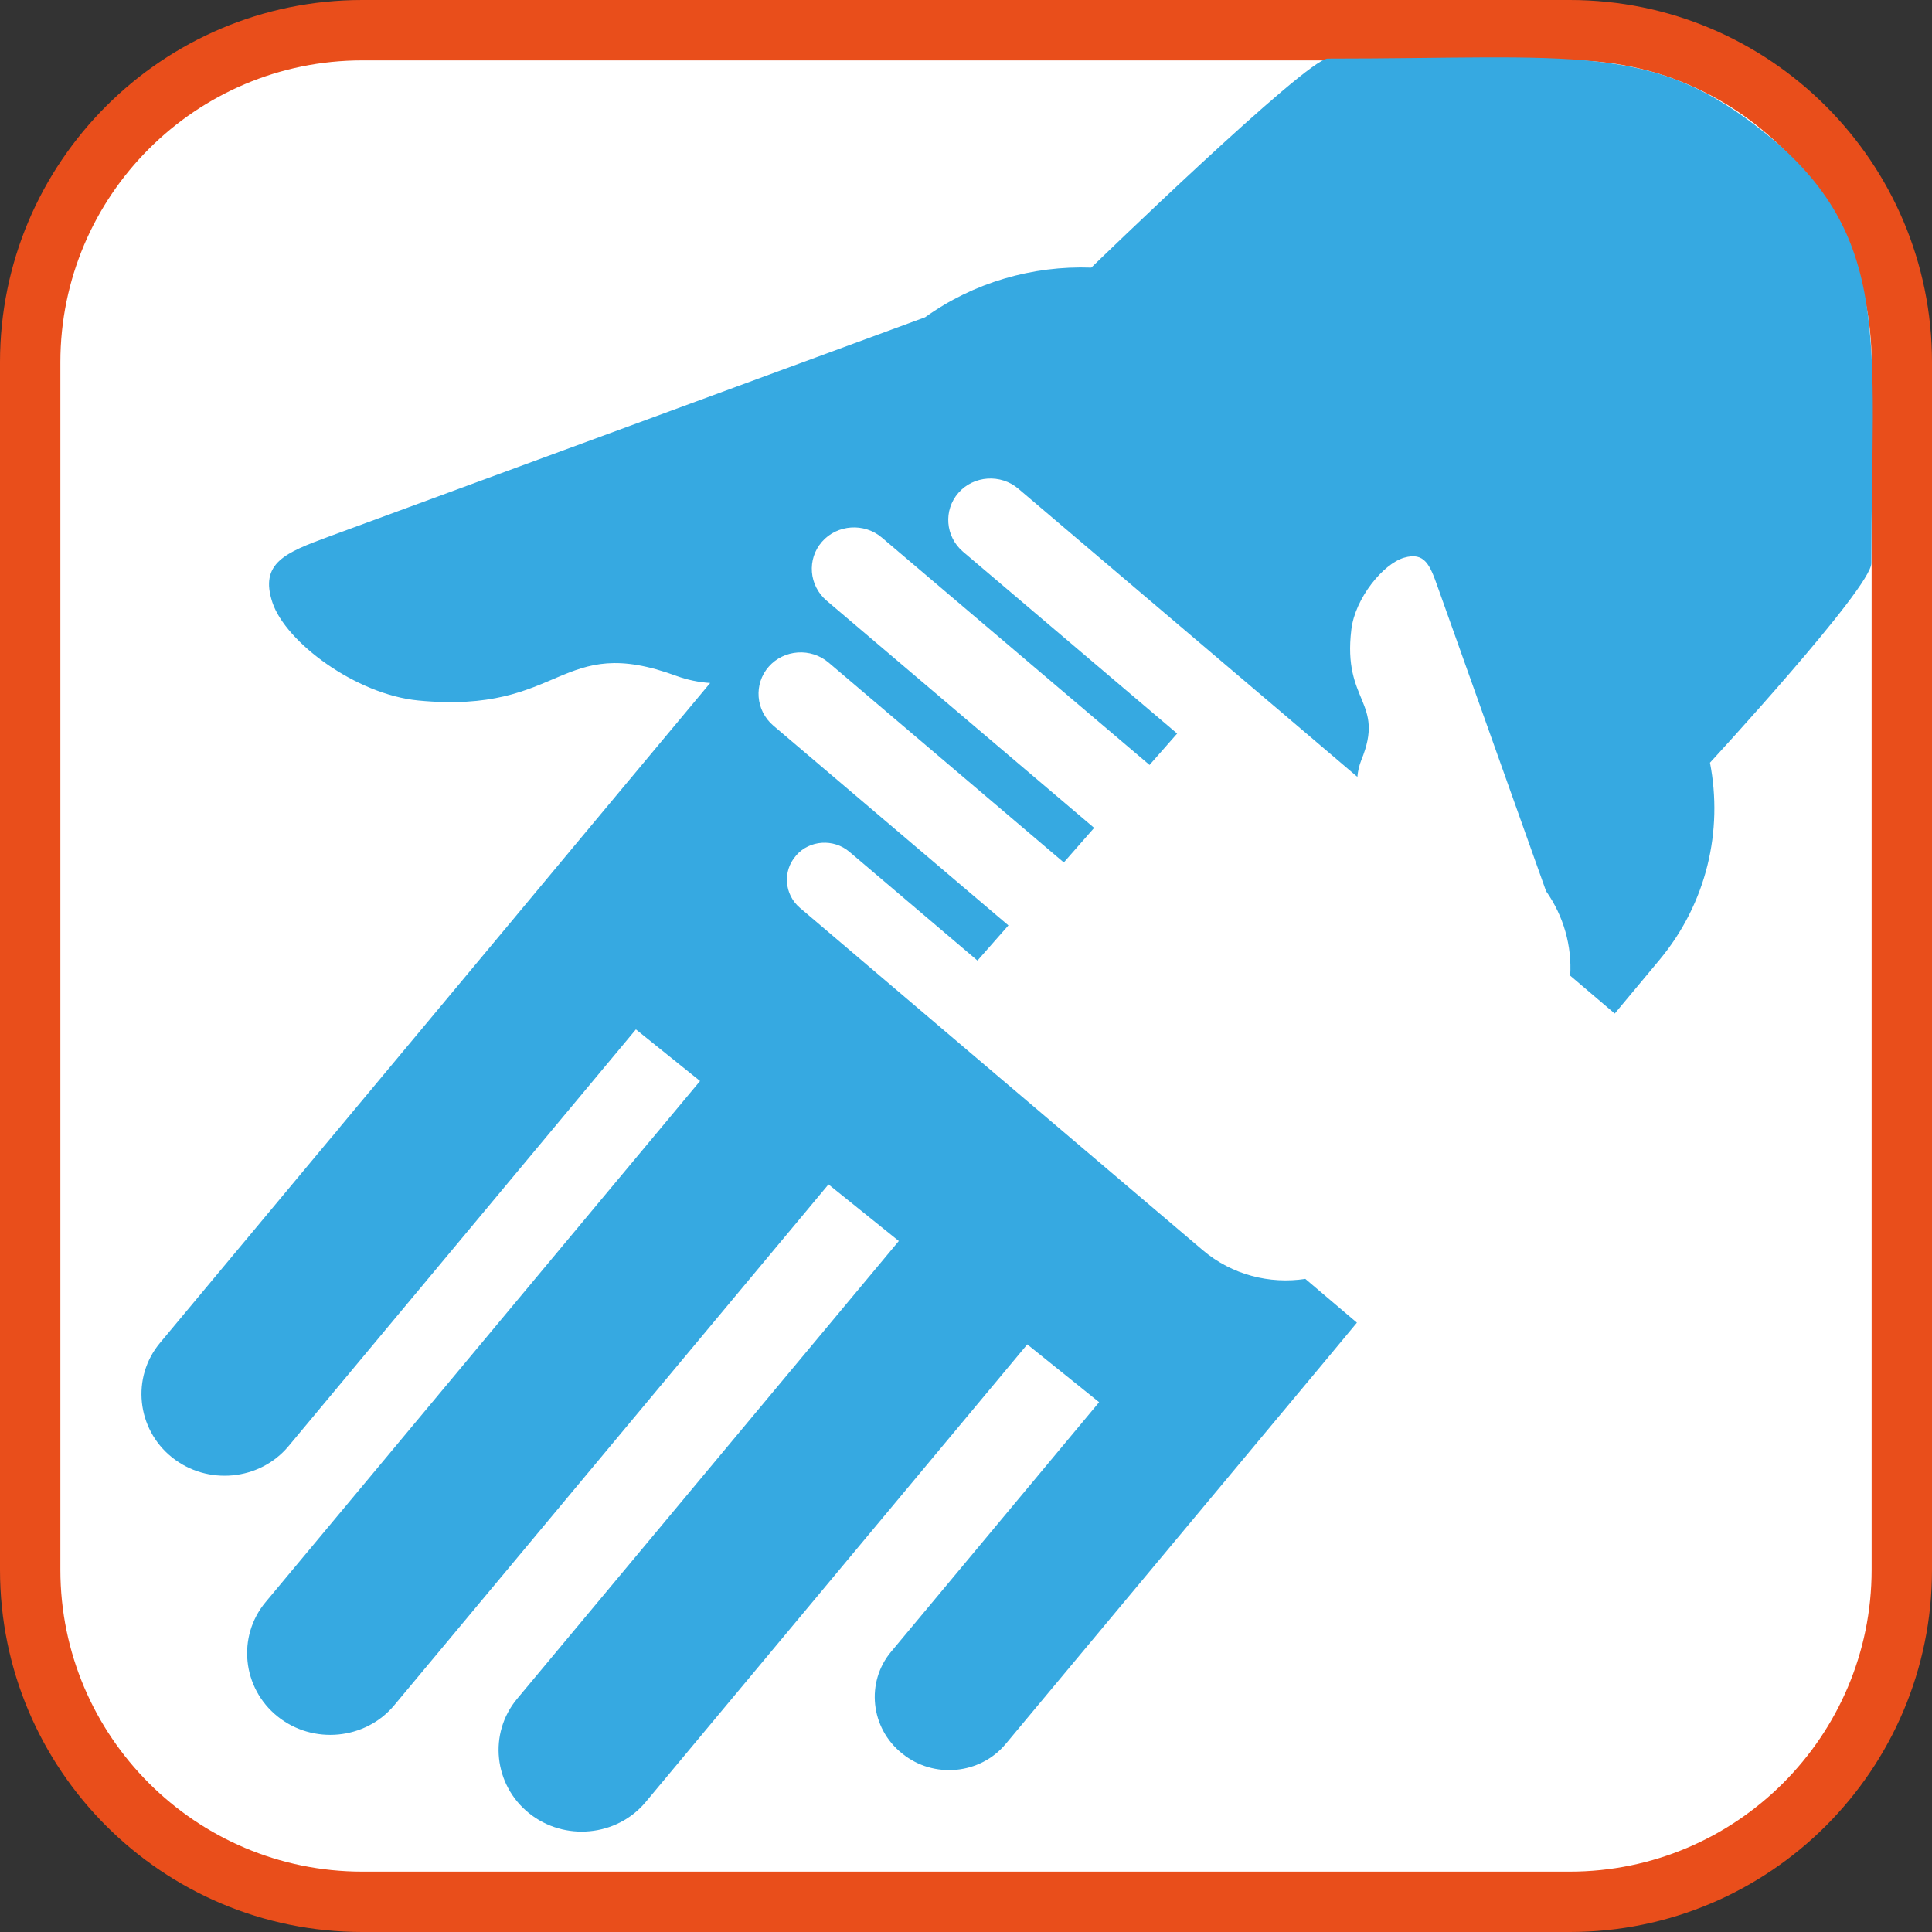 <?xml version="1.0" encoding="UTF-8"?><svg id="iconoAGUA" xmlns="http://www.w3.org/2000/svg" viewBox="0 0 128 128"><rect x="0" y="0" width="128" height="128" fill="#333333" stroke="none"/><defs><style>.cls-1{fill:#e94e1b;}.cls-2{fill:#fff;}.cls-3{fill:#36a9e1;}</style></defs><g><rect class="cls-2" x="2" y="2" width="124" height="124" rx="22" ry="22"/><path class="cls-1" d="M104,4c11.03,0,20,8.97,20,20V104c0,11.03-8.97,20-20,20H24c-11.03,0-20-8.97-20-20V24C4,12.97,12.97,4,24,4H104M104,0H24C10.75,0,0,10.75,0,24V104C0,117.25,10.75,128,24,128H104c13.25,0,24-10.75,24-24V24C128,10.75,117.25,0,104,0h0Z"/></g><path class="cls-3" d="M86.48,84.73c-2.35,.36-4.86-.26-6.79-1.9l-13.69-11.63-4.33-3.68-8.67-7.37c-1.04-.88-1.16-2.44-.27-3.45l.02-.03c.89-1.02,2.48-1.12,3.52-.24l8.49,7.21,2.05-2.33-15.58-13.24c-1.17-1-1.31-2.75-.3-3.9s2.8-1.27,3.97-.27l15.58,13.24,2.01-2.29-17.73-15.06c-1.17-1-1.31-2.75-.3-3.9s2.8-1.27,3.97-.27l17.73,15.06,1.83-2.08-14.19-12.05c-1.17-1-1.31-2.75-.3-3.9,1.01-1.15,2.8-1.27,3.97-.27l14.37,12.21,2.92,2.48,5.17,4.4c.03-.38,.12-.75,.26-1.11,1.6-3.9-1.25-3.81-.66-8.65,.25-2.09,2.12-4.36,3.49-4.76,1.38-.4,1.72,.49,2.24,1.96l7.17,20.13c1.17,1.66,1.72,3.64,1.6,5.6l2.95,2.51,2.96-3.55c3.15-3.78,4.22-8.58,3.35-13.07,0,0,10.69-11.59,10.69-13.21,0-14.66,1.49-21.65-7.09-28.55-7.45-5.99-12.46-4.89-28.92-4.89-1.39,0-15.67,13.85-15.67,13.85-3.89-.14-7.79,.98-11.01,3.29l-39.5,14.53c-2.88,1.06-4.61,1.75-3.74,4.37,.88,2.62,5.51,6.09,9.67,6.49,9.65,.93,9.28-4.52,17.12-1.62,.72,.26,1.46,.41,2.21,.46l-8.4,10.07-4.73,5.68-23.32,27.97c-1.91,2.29-1.55,5.7,.79,7.58,2.34,1.88,5.81,1.55,7.72-.73l23.02-27.62,4.25,3.42-28.78,34.52c-1.91,2.29-1.55,5.7,.79,7.58,2.34,1.88,5.81,1.55,7.72-.73l28.78-34.52,4.66,3.75-25.29,30.33c-1.91,2.29-1.55,5.7,.79,7.58,2.34,1.88,5.81,1.55,7.72-.73l25.29-30.33,4.76,3.83-13.78,16.53c-1.69,2.02-1.37,5.05,.7,6.72l.05,.04c2.07,1.67,5.15,1.38,6.84-.65l14.08-16.88,7.03-8.43,2.16-2.6-3.43-2.91Z"/></svg>